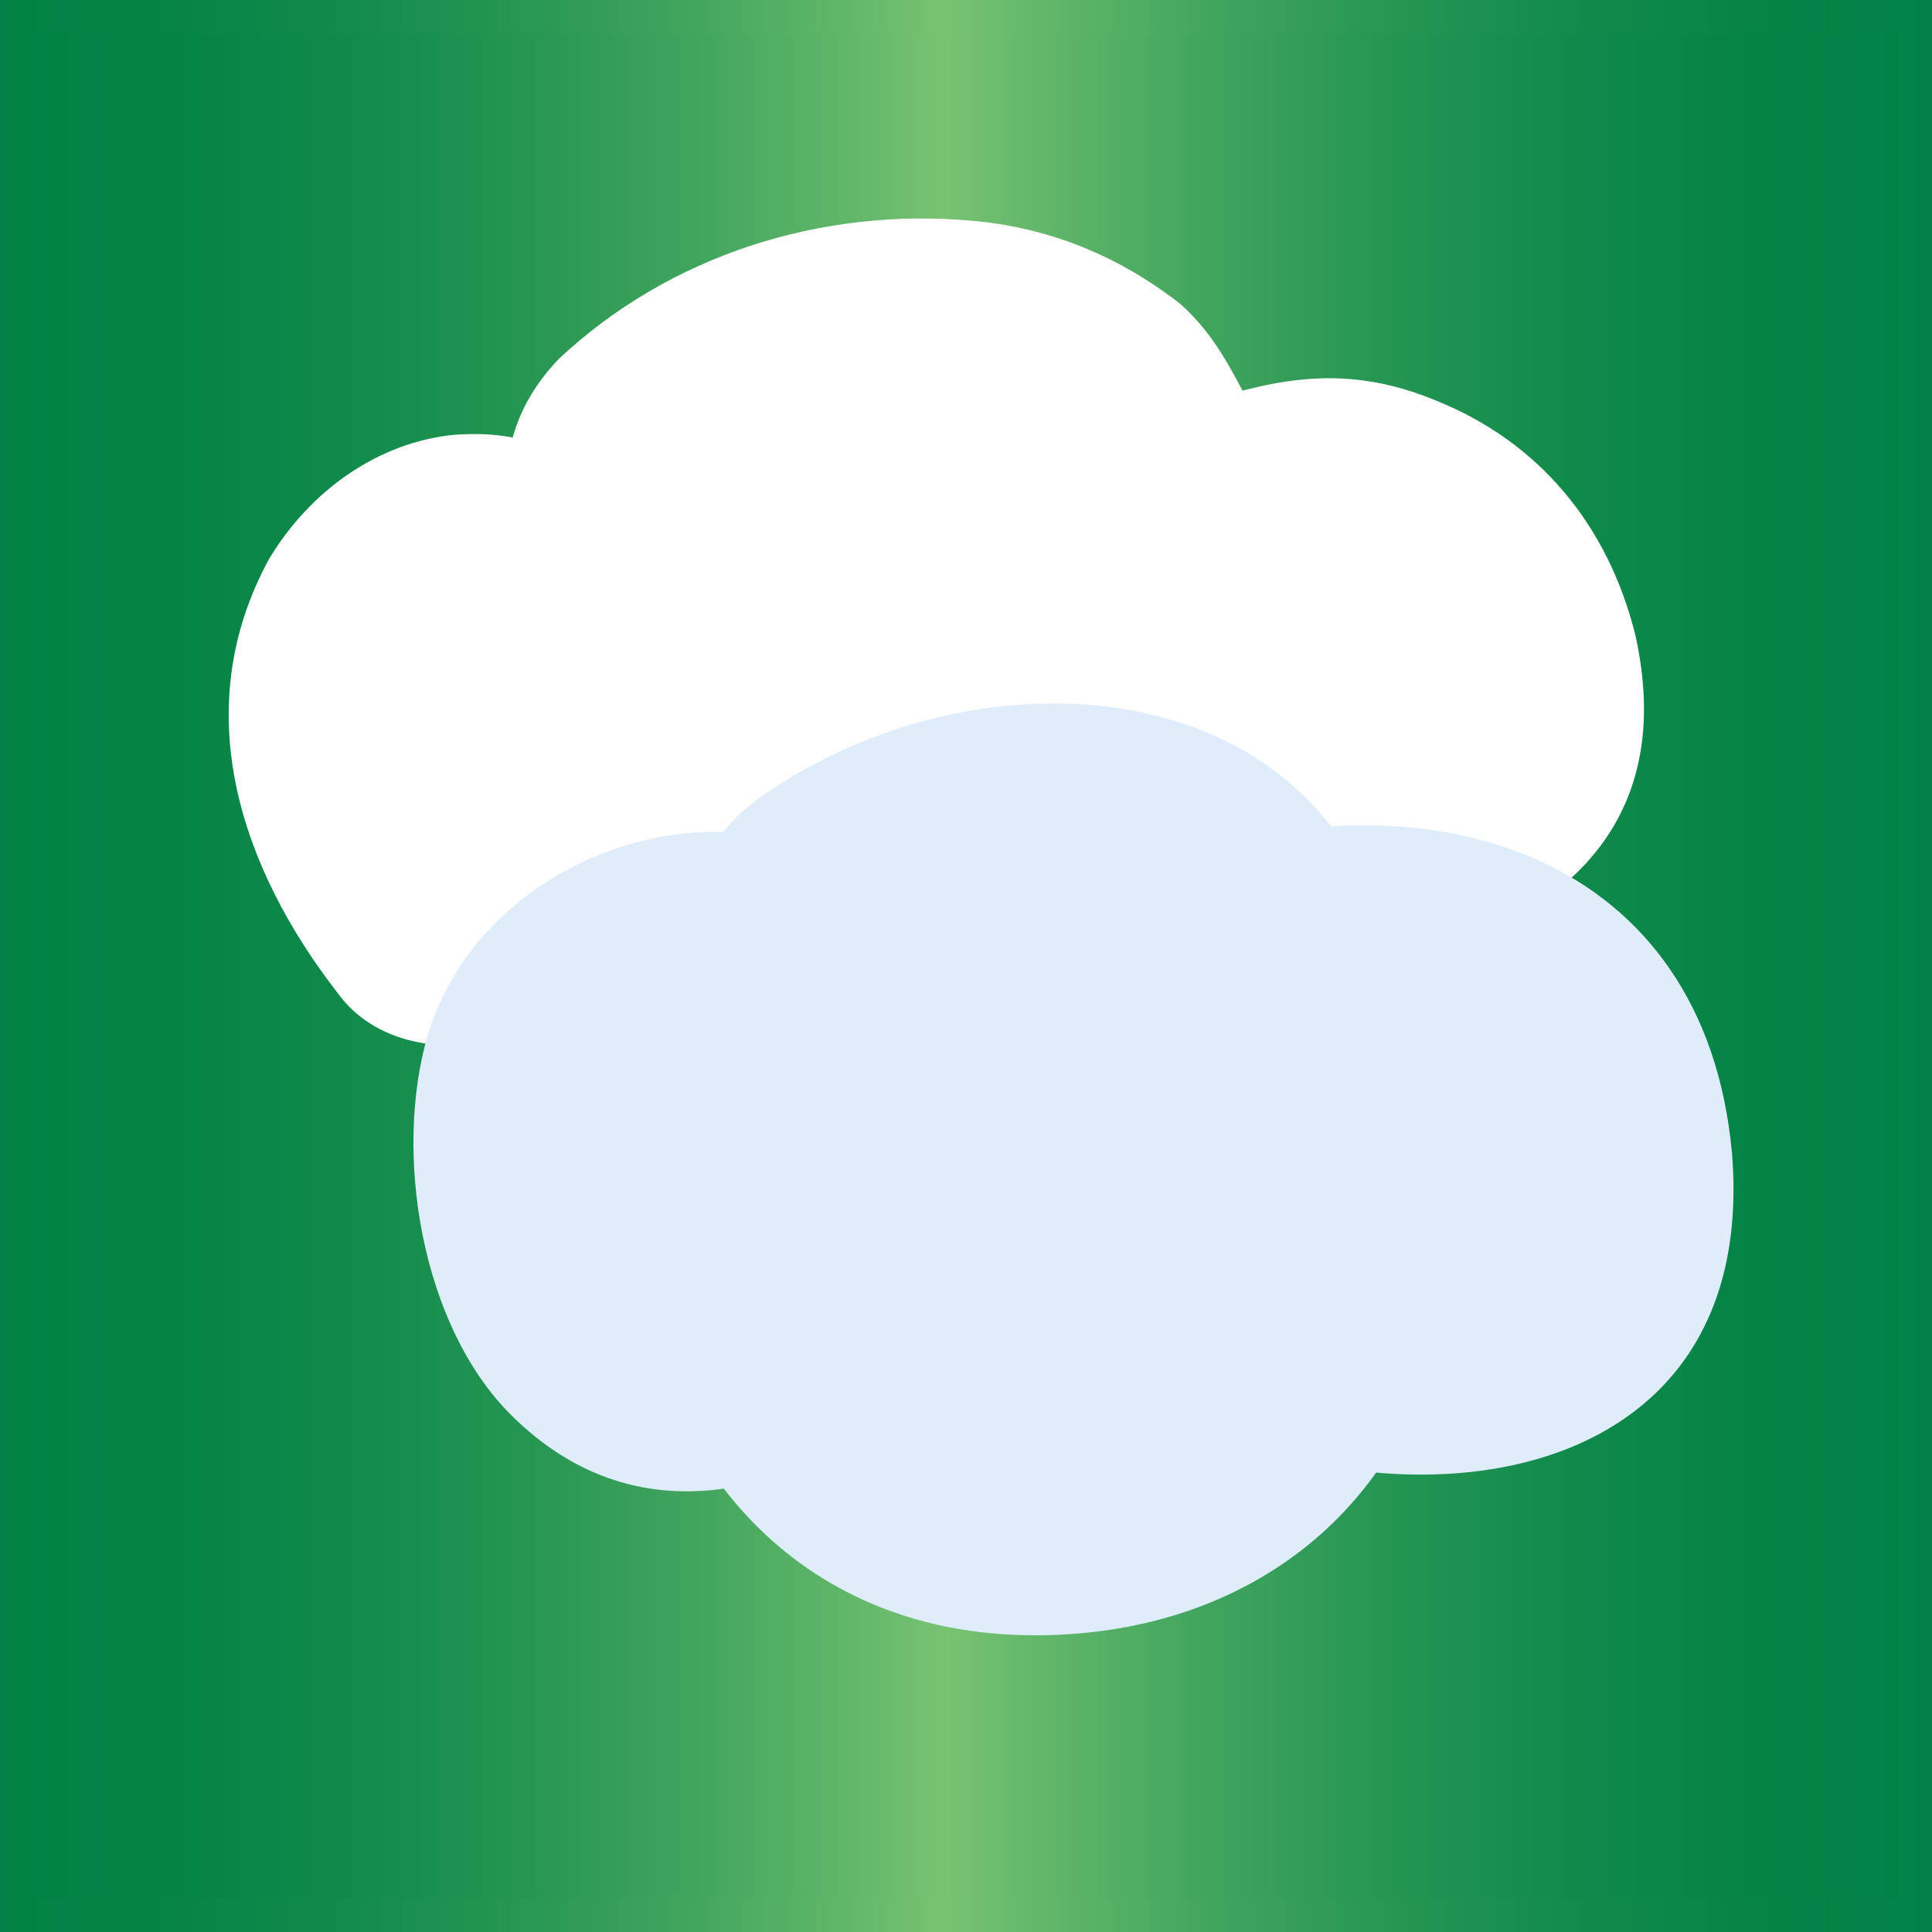 <?xml version="1.0" encoding="utf-8"?>
<!-- Generator: Adobe Illustrator 18.1.1, SVG Export Plug-In . SVG Version: 6.00 Build 0)  -->
<svg version="1.1" id="Layer_1" xmlns="http://www.w3.org/2000/svg" xmlns:xlink="http://www.w3.org/1999/xlink" x="0px" y="0px"
	 viewBox="0 0 28 28" enable-background="new 0 0 28 28" xml:space="preserve">
<rect x="0" y="0" width="28" height="28" fill="#333333" stroke="none"/>
<linearGradient id="SVGID_1_" gradientUnits="userSpaceOnUse" x1="0" y1="14" x2="28" y2="14" gradientTransform="matrix(1 0 0 -1 0 28)">
	<stop  offset="0" style="stop-color:#008145"/>
	<stop  offset="9.007441e-02" style="stop-color:#048346"/>
	<stop  offset="0.179" style="stop-color:#108A4B"/>
	<stop  offset="0.268" style="stop-color:#249552"/>
	<stop  offset="0.357" style="stop-color:#40A45D"/>
	<stop  offset="0.445" style="stop-color:#63B86A"/>
	<stop  offset="0.489" style="stop-color:#78C372"/>
	<stop  offset="0.533" style="stop-color:#64B86B"/>
	<stop  offset="0.626" style="stop-color:#40A45D"/>
	<stop  offset="0.72" style="stop-color:#249553"/>
	<stop  offset="0.813" style="stop-color:#108A4B"/>
	<stop  offset="0.907" style="stop-color:#048347"/>
	<stop  offset="1" style="stop-color:#008145"/>
</linearGradient>
<linearGradient id="SVGID_2_" gradientUnits="userSpaceOnUse" x1="-0.5" y1="14" x2="28.5" y2="14" gradientTransform="matrix(1 0 0 -1 0 28)">
	<stop  offset="0" style="stop-color:#008145"/>
	<stop  offset="9.007441e-02" style="stop-color:#048346"/>
	<stop  offset="0.179" style="stop-color:#108A4B"/>
	<stop  offset="0.268" style="stop-color:#249552"/>
	<stop  offset="0.357" style="stop-color:#40A45D"/>
	<stop  offset="0.445" style="stop-color:#63B86A"/>
	<stop  offset="0.489" style="stop-color:#78C372"/>
	<stop  offset="0.533" style="stop-color:#64B86B"/>
	<stop  offset="0.626" style="stop-color:#40A45D"/>
	<stop  offset="0.72" style="stop-color:#249553"/>
	<stop  offset="0.813" style="stop-color:#108A4B"/>
	<stop  offset="0.907" style="stop-color:#048347"/>
	<stop  offset="1" style="stop-color:#008145"/>
</linearGradient>
<rect fill="url(#SVGID_1_)" stroke="url(#SVGID_2_)" stroke-miterlimit="10" width="28" height="28"/>
<g>
	<path fill="#FFFFFF" d="M9.9,7.1C10.4,6.5,11.2,6.2,12,6c1.1-0.3,2.4-0.3,3.4,0.3c0.7,0.5,1.1,1.4,1.5,2.2c0,0.1,0.1,0.2,0.1,0.2
		c0.1,0,0.2,0,0.2-0.1C17.8,8.2,18.4,8,19.1,8c1,0,1.9,0.7,2.3,1.6c0.1,0.3,0.1,0.5,0.1,0.8c-0.1,0.4-0.4,0.8-0.7,1
		c-0.4,0.2-0.8,0.3-1.2,0.4c-1,0.2-2.1,0.2-3.1,0"/>
	<g>
		<path fill="#FFFFFF" d="M11.7,8.9c0.6-0.6,1.8-0.8,2.5-0.3c0.5,0.4,0.7,1.4,1.1,1.9c0.5,0.6,1.7,0.9,2.4,0.6
			c0.5-0.2,2.6-0.9,1.7-2c0,0-2.8,0.1-3.1,0.1c-3.2-0.3-3.2,4.7,0,5s8.4-0.5,7.4-5c-0.4-1.6-1.4-2.8-2.9-3.4
			c-1.7-0.7-2.9-0.1-4.5,0.4c0.8,0.2,1.6,0.4,2.4,0.6c-0.6-0.7-0.8-1.7-1.6-2.4c-0.9-0.7-1.9-1.1-3-1.2c-2.2-0.2-4.4,0.5-6,2
			C5.8,7.6,9.3,11.1,11.7,8.9L11.7,8.9z"/>
	</g>
</g>
<g>
	<path fill="#FFFFFF" d="M11.6,10.3c0.5-0.2,1.1-0.3,1.7-0.2c-0.3,0.4-0.9,0.3-1.4,0.2C10.6,10.1,9.3,9.8,8,9.6
		C7.8,9.5,7.5,9.5,7.4,9.3C7.3,9.2,7.3,9,7.3,8.9C7.1,8.6,6.6,8.8,6.3,9c-0.4,0.5-0.6,1.2-0.5,1.8s0.4,1.2,0.9,1.7"/>
	<g>
		<path fill="#FFFFFF" d="M12.3,12.7c0.4-0.1,0.6-0.1,1-0.1C12.9,11,12.5,9.5,12,7.9c0.3-0.2,0.8,0.1,0-0.1
			c-0.5-0.1-0.9-0.2-1.4-0.2C9.9,7.4,9.1,7.3,8.3,7.1c0.4,0.2,0.8,0.4,1.1,0.6c-1-0.8-1.3-1.5-2.8-1.4C5.5,6.4,4.5,7.1,3.9,8.1
			c-1.2,2.2-0.4,4.5,1,6.3c0.8,1.1,2.7,0.9,3.5,0c1-1,0.8-2.5,0-3.5c-0.3-0.4-0.2-0.2,0-0.6c-0.3,0.3-0.6,0.6-0.9,0.9
			c0,0,0.1,0,0.1-0.1C7,11,6.3,10.9,5.7,10.8C5.8,10.9,5.9,10.9,6,11c-0.3-0.2-0.6-0.5-0.9-0.8c0.8,1.8,2.8,1.9,4.5,2.2
			s3.5,0.9,5-0.2c2-1.4,1.3-4.6-1.3-4.7c-0.8,0-1.6,0.1-2.4,0.3C7.8,8.7,9.2,13.6,12.3,12.7L12.3,12.7z"/>
	</g>
</g>
<g>
	<path fill="#DFECF9" d="M12.4,13.7c0.9-0.7,2.1-1.3,3.2-1.1c1.2,0.2,2.2,1.1,2.2,2.3c0.7-0.3,1.5-0.4,2.3-0.4
		c0.5,0,1.1,0.1,1.5,0.4c0.7,0.5,1,1.4,1.1,2.2c0,0.5,0,0.9-0.3,1.3S21.6,19,21.1,19c-0.9,0.1-1.8-0.1-2.6-0.6
		c0.1,0.6-0.1,1.1-0.5,1.6c-0.4,0.4-0.9,0.7-1.4,0.9c-1,0.4-2.2,0.4-3.2,0c-1-0.5-1.7-1.5-1.7-2.6c-0.5,0.6-1.3,1-2,0.8
		c-0.4-0.1-0.8-0.5-0.9-1s-0.1-0.8-0.2-1.3c0-0.4,0-0.8,0.1-1.1c0.3-0.8,1.2-1.3,2.1-1.1c0.8,0.1,1.6,0.7,2.1,1.3
		c0.2,0.2,0.4,0.5,0.6,0.7c0.5,0.4,1.2,0.3,1.9,0.3c0.4,0,0.8-0.1,1.2-0.1"/>
	<g>
		<path fill="#DFECF9" d="M13.6,15.8c0.5-0.6,1.1-0.7,1.8-0.3c0.2,1.3,1.9,2.1,3.1,1.7c0.7-0.2,2-0.9,1.5,0.4c0.4-0.5,0.8-1,1.1-1.5
			c-0.4,0-0.9,0-1.3,0.1c-1.8-0.8-3.6,0.2-3.8,2.2c-0.6,0.4-1.2,0.4-1.8-0.1c-0.3-2.2-2.5-3.3-4.3-1.8c0.8-0.7,1.4,1.5,1.7,1.8
			c0.4,0.4,0.9,0.6,1.4,0.8c1.1,0.4,2.3,0.2,3.5,0.1c3.2-0.3,3.2-5.3,0-5c-1.5,0.1-1.6,0.3-2.6-0.7c-0.8-0.8-1.9-1.3-2.9-1.4
			C9,11.8,6.8,13,6.2,15c-0.5,1.7-0.1,4.2,1.2,5.5c1.9,1.9,4.3,1.1,6.1-0.4c-1.4-0.6-2.8-1.2-4.3-1.8c0.4,3.1,2.5,5.4,5.8,5.4
			s5.7-2.1,6-5.3c-1.3,0.7-2.5,1.4-3.8,2.2c3.4,1.6,8.3,0.9,7.9-3.9c-0.4-4.3-4.3-5.5-8-4.3c1,0.6,2.1,1.2,3.1,1.7
			c-0.8-4.4-5.9-4.8-9.1-2.6C8.4,13.3,10.9,17.7,13.6,15.8L13.6,15.8z"/>
	</g>
</g>
</svg>

